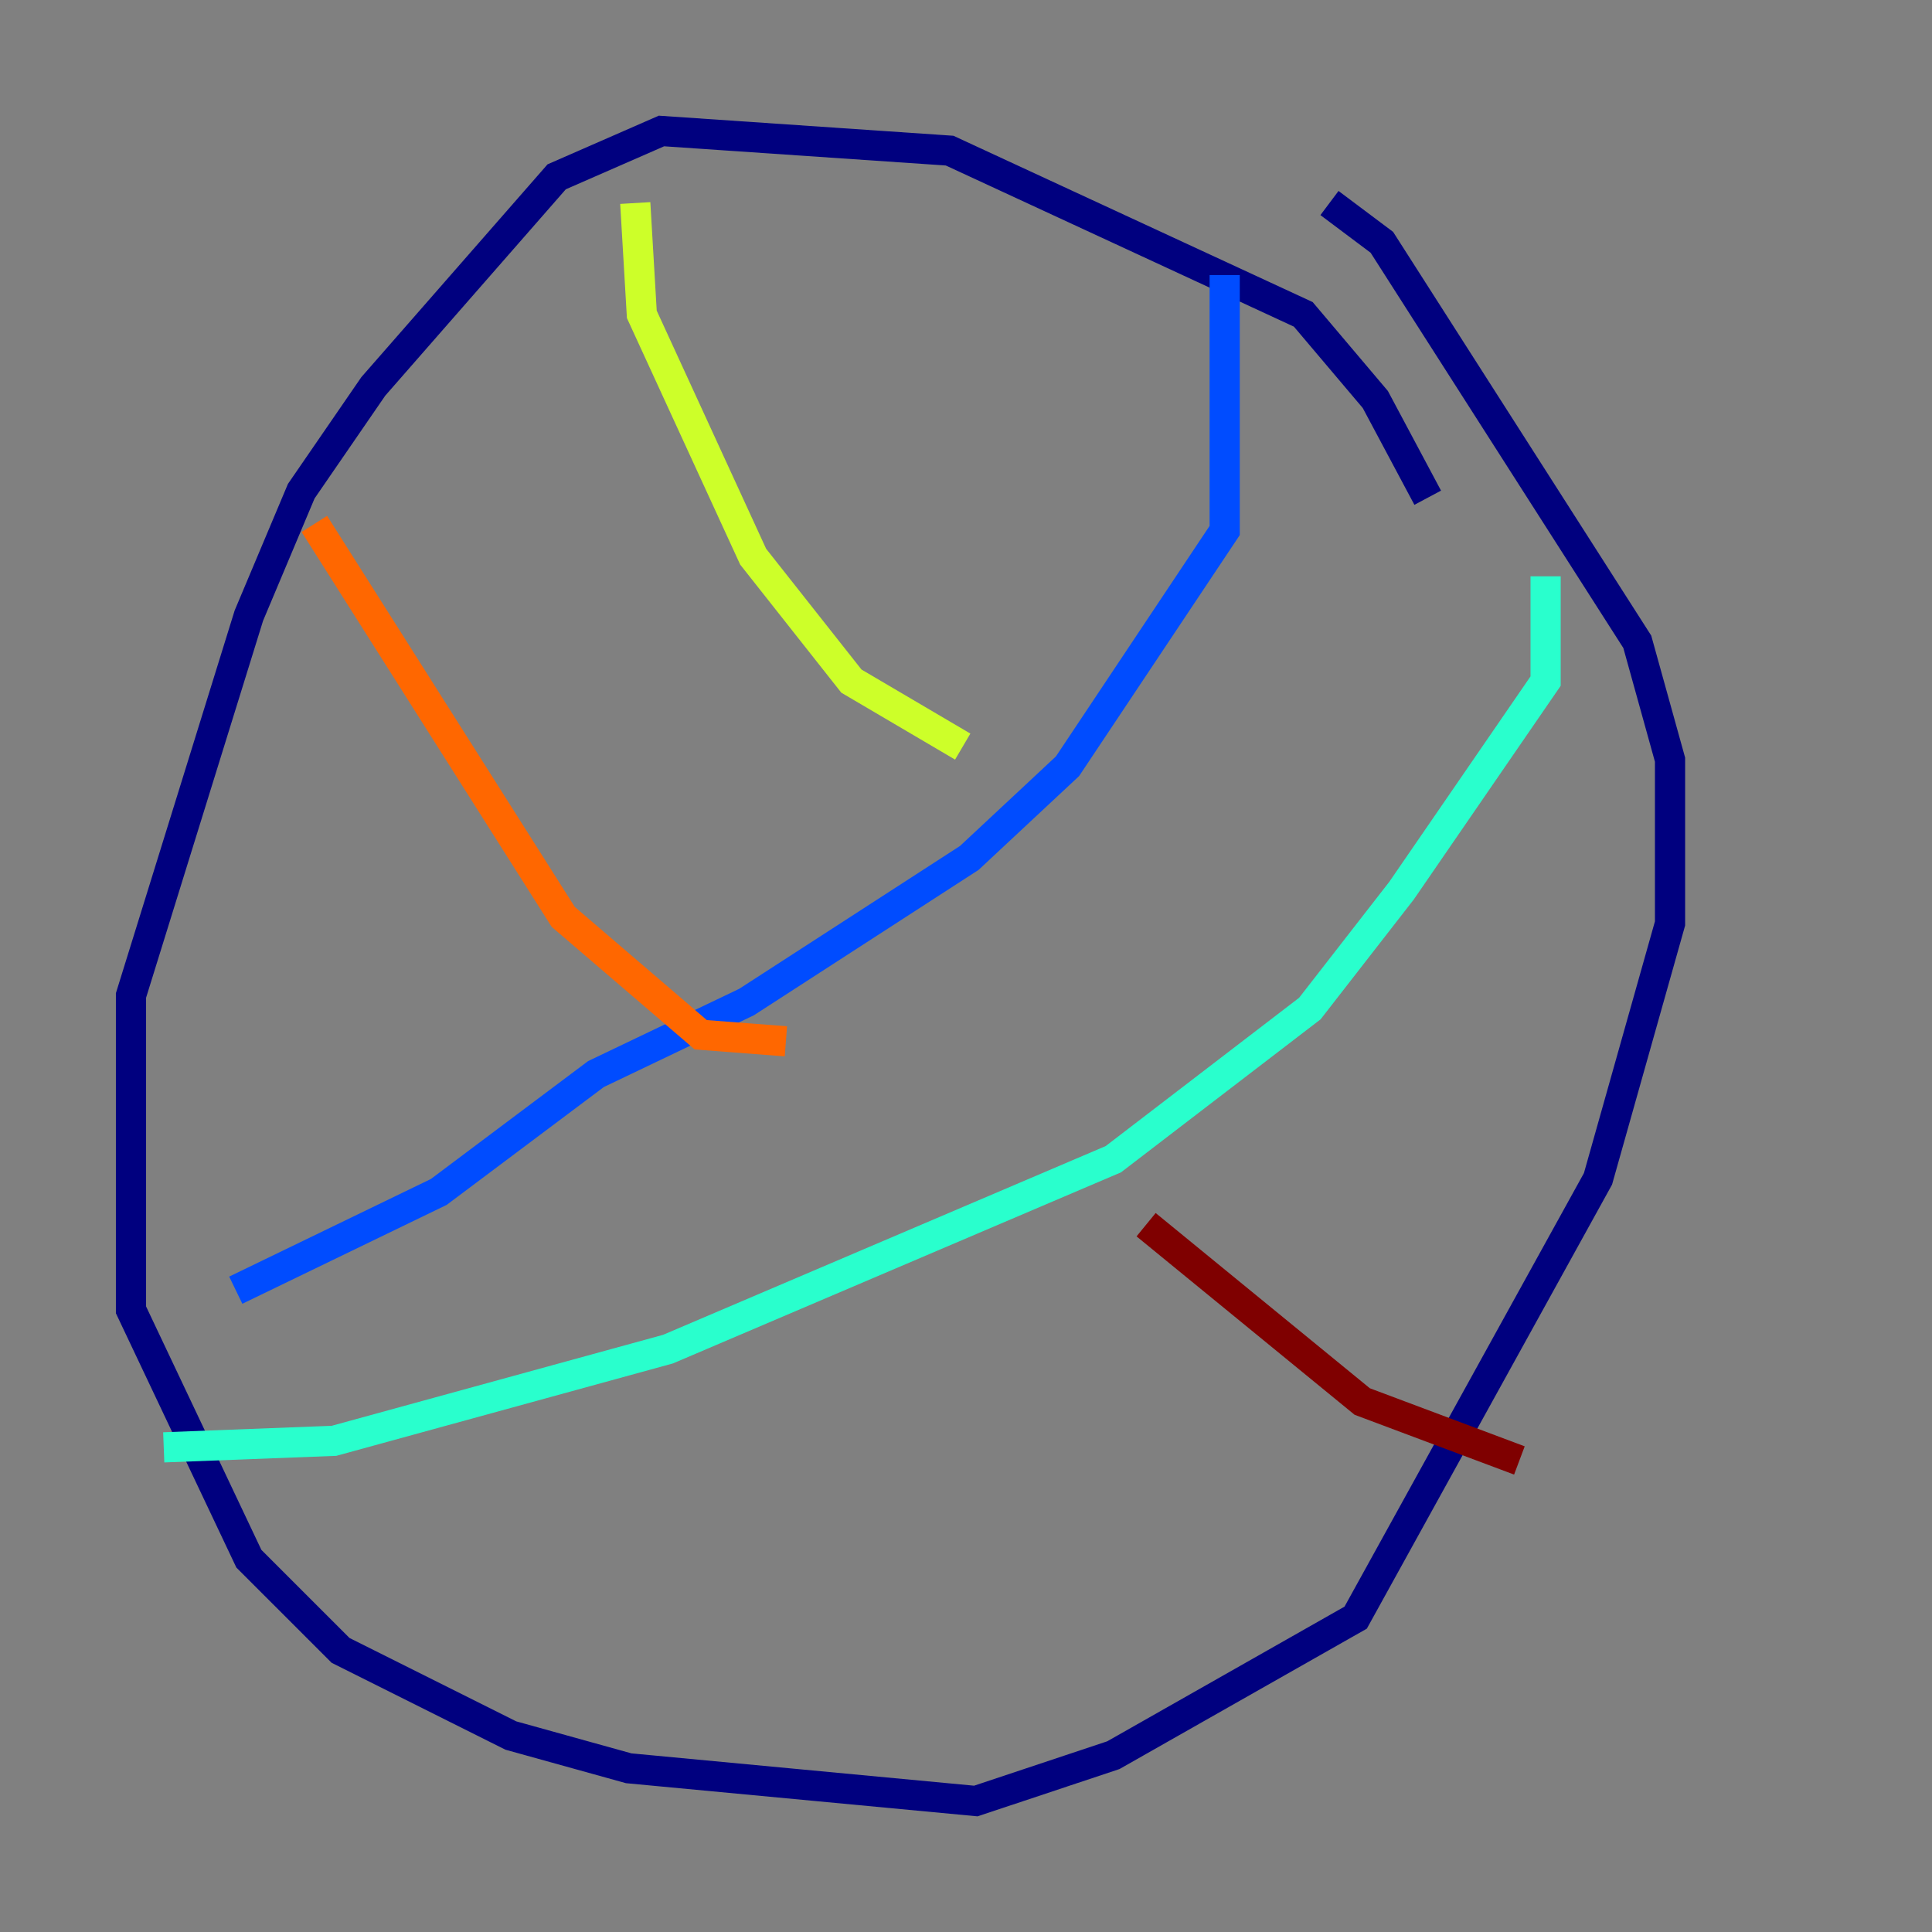 <?xml version="1.0" encoding="utf-8" ?>
<svg baseProfile="tiny" height="128" version="1.2" viewBox="0,0,128,128" width="128" xmlns="http://www.w3.org/2000/svg" xmlns:ev="http://www.w3.org/2001/xml-events" xmlns:xlink="http://www.w3.org/1999/xlink"><rect x="0" y="0" width="128" height="128" fill="#808080" stroke="none"/><defs /><polyline fill="none" points="94.59,32.976 91.119,26.468 86.346,20.827 62.915,9.98 43.824,8.678 36.881,11.715 24.732,25.6 19.959,32.542 16.488,40.786 8.678,65.953 8.678,86.78 16.488,103.268 22.563,109.342 33.844,114.983 41.654,117.153 64.651,119.322 73.763,116.285 89.817,107.173 105.871,78.102 110.644,61.18 110.644,50.332 108.475,42.522 91.552,16.054 88.081,13.451" stroke="#00007f" stroke-width="2" /><polyline fill="none" points="81.139,18.224 81.139,35.146 70.725,50.766 64.217,56.841 49.464,66.386 39.485,71.159 29.071,78.969 15.62,85.478" stroke="#004cff" stroke-width="2" /><polyline fill="none" points="102.4,38.183 102.4,45.125 92.854,59.01 86.78,66.82 73.763,76.8 44.258,89.383 22.129,95.458 10.848,95.891" stroke="#29ffcd" stroke-width="2" /><polyline fill="none" points="42.088,13.451 42.522,20.827 49.898,36.881 56.407,45.125 63.783,49.464" stroke="#cdff29" stroke-width="2" /><polyline fill="none" points="20.827,34.712 37.315,60.746 46.427,68.556 52.068,68.99" stroke="#ff6700" stroke-width="2" /><polyline fill="none" points="75.932,81.139 90.251,92.854 100.664,96.759" stroke="#7f0000" stroke-width="2" /></svg>